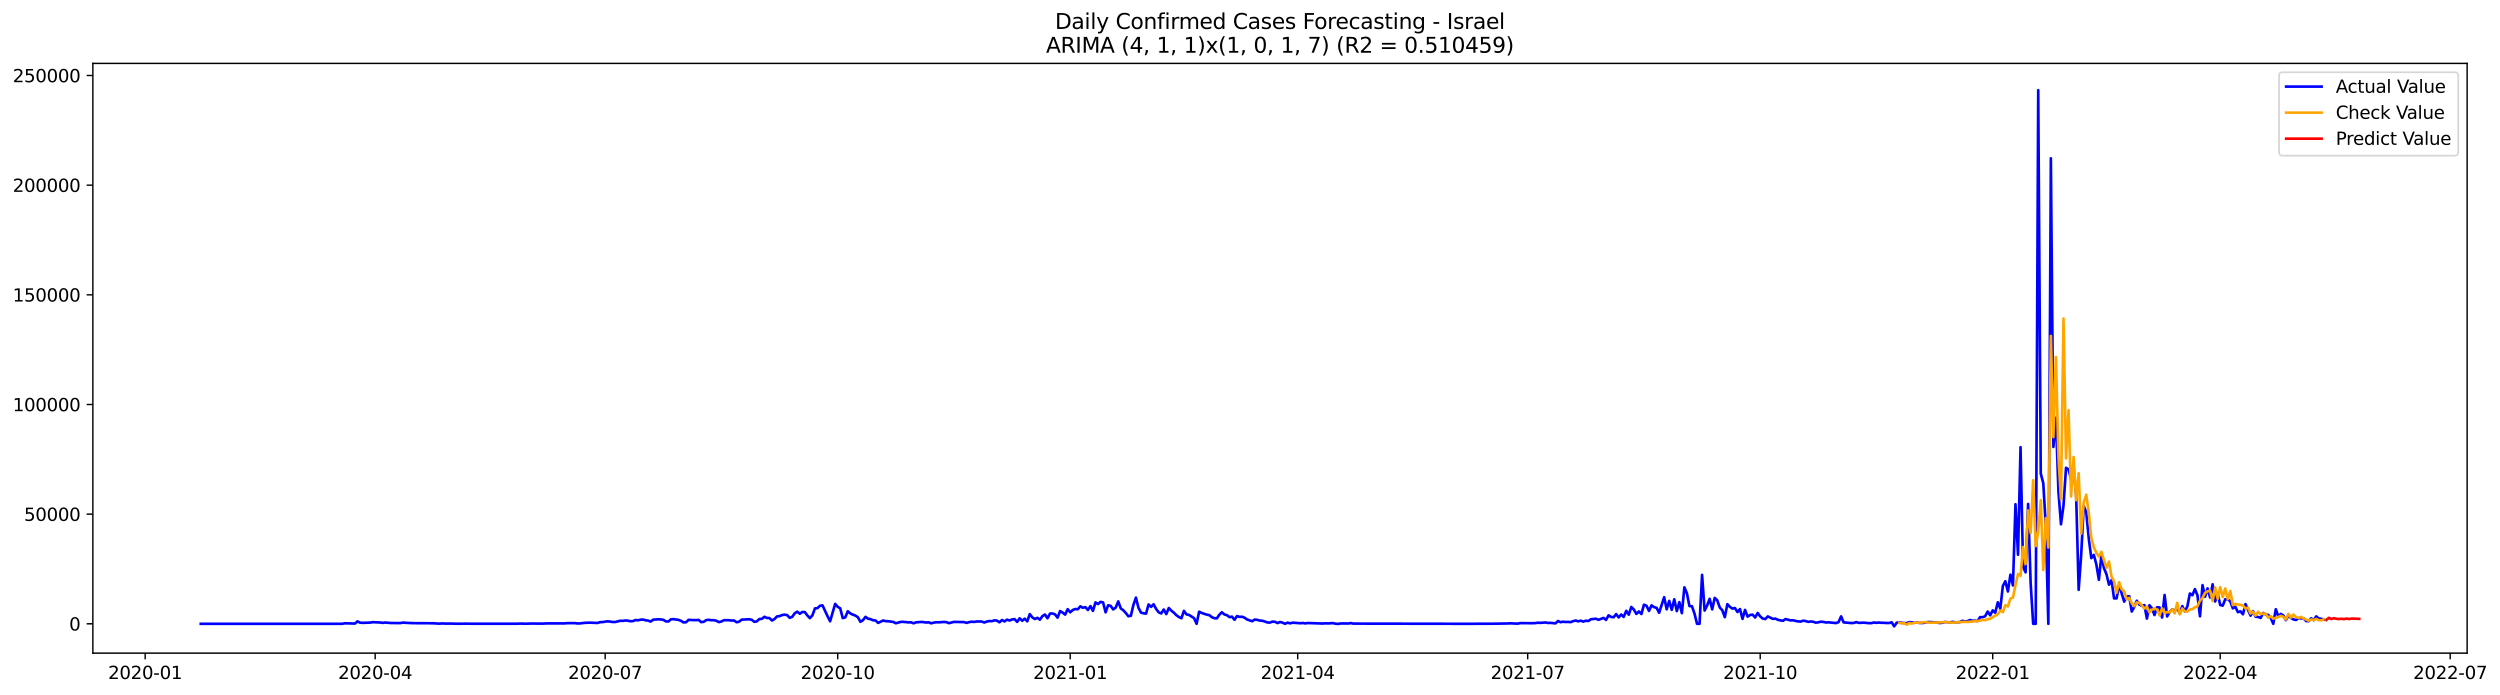 <?xml version="1.0" encoding="utf-8" standalone="no"?>
<!DOCTYPE svg PUBLIC "-//W3C//DTD SVG 1.1//EN"
  "http://www.w3.org/Graphics/SVG/1.1/DTD/svg11.dtd">
<svg xmlns:xlink="http://www.w3.org/1999/xlink" width="1410.115pt" height="392.274pt" viewBox="0 0 1410.115 392.274" xmlns="http://www.w3.org/2000/svg" version="1.1">
 <defs>
  <style type="text/css">*{stroke-linejoin: round; stroke-linecap: butt}</style>
 </defs>
 <g id="figure_1">
  <g id="patch_1">
   <path d="M 0 392.274 
L 1410.115 392.274 
L 1410.115 0 
L 0 0 
z
" style="fill: #ffffff"/>
  </g>
  <g id="axes_1">
   <g id="patch_2">
    <path d="M 52.375 368.396 
L 1391.575 368.396 
L 1391.575 35.755 
L 52.375 35.755 
z
" style="fill: #ffffff"/>
   </g>
   <g id="matplotlib.axis_1">
    <g id="xtick_1">
     <g id="line2d_1">
      <defs>
       <path id="m8629af8b64" d="M 0 0 
L 0 3.5 
" style="stroke: #000000; stroke-width: 0.8"/>
      </defs>
      <g>
       <use xlink:href="#m8629af8b64" x="81.885" y="368.396" style="stroke: #000000; stroke-width: 0.8"/>
      </g>
     </g>
     <g id="text_1">
      <!-- 2020-01 -->
      <g transform="translate(60.993 382.994)scale(0.1 -0.1)">
       <defs>
        <path id="DejaVuSans-32" d="M 1228 531 
L 3431 531 
L 3431 0 
L 469 0 
L 469 531 
Q 828 903 1448 1529 
Q 2069 2156 2228 2338 
Q 2531 2678 2651 2914 
Q 2772 3150 2772 3378 
Q 2772 3750 2511 3984 
Q 2250 4219 1831 4219 
Q 1534 4219 1204 4116 
Q 875 4013 500 3803 
L 500 4441 
Q 881 4594 1212 4672 
Q 1544 4750 1819 4750 
Q 2544 4750 2975 4387 
Q 3406 4025 3406 3419 
Q 3406 3131 3298 2873 
Q 3191 2616 2906 2266 
Q 2828 2175 2409 1742 
Q 1991 1309 1228 531 
z
" transform="scale(0.016)"/>
        <path id="DejaVuSans-30" d="M 2034 4250 
Q 1547 4250 1301 3770 
Q 1056 3291 1056 2328 
Q 1056 1369 1301 889 
Q 1547 409 2034 409 
Q 2525 409 2770 889 
Q 3016 1369 3016 2328 
Q 3016 3291 2770 3770 
Q 2525 4250 2034 4250 
z
M 2034 4750 
Q 2819 4750 3233 4129 
Q 3647 3509 3647 2328 
Q 3647 1150 3233 529 
Q 2819 -91 2034 -91 
Q 1250 -91 836 529 
Q 422 1150 422 2328 
Q 422 3509 836 4129 
Q 1250 4750 2034 4750 
z
" transform="scale(0.016)"/>
        <path id="DejaVuSans-2d" d="M 313 2009 
L 1997 2009 
L 1997 1497 
L 313 1497 
L 313 2009 
z
" transform="scale(0.016)"/>
        <path id="DejaVuSans-31" d="M 794 531 
L 1825 531 
L 1825 4091 
L 703 3866 
L 703 4441 
L 1819 4666 
L 2450 4666 
L 2450 531 
L 3481 531 
L 3481 0 
L 794 0 
L 794 531 
z
" transform="scale(0.016)"/>
       </defs>
       <use xlink:href="#DejaVuSans-32"/>
       <use xlink:href="#DejaVuSans-30" x="63.623"/>
       <use xlink:href="#DejaVuSans-32" x="127.246"/>
       <use xlink:href="#DejaVuSans-30" x="190.869"/>
       <use xlink:href="#DejaVuSans-2d" x="254.492"/>
       <use xlink:href="#DejaVuSans-30" x="290.576"/>
       <use xlink:href="#DejaVuSans-31" x="354.199"/>
      </g>
     </g>
    </g>
    <g id="xtick_2">
     <g id="line2d_2">
      <g>
       <use xlink:href="#m8629af8b64" x="211.613" y="368.396" style="stroke: #000000; stroke-width: 0.8"/>
      </g>
     </g>
     <g id="text_2">
      <!-- 2020-04 -->
      <g transform="translate(190.722 382.994)scale(0.1 -0.1)">
       <defs>
        <path id="DejaVuSans-34" d="M 2419 4116 
L 825 1625 
L 2419 1625 
L 2419 4116 
z
M 2253 4666 
L 3047 4666 
L 3047 1625 
L 3713 1625 
L 3713 1100 
L 3047 1100 
L 3047 0 
L 2419 0 
L 2419 1100 
L 313 1100 
L 313 1709 
L 2253 4666 
z
" transform="scale(0.016)"/>
       </defs>
       <use xlink:href="#DejaVuSans-32"/>
       <use xlink:href="#DejaVuSans-30" x="63.623"/>
       <use xlink:href="#DejaVuSans-32" x="127.246"/>
       <use xlink:href="#DejaVuSans-30" x="190.869"/>
       <use xlink:href="#DejaVuSans-2d" x="254.492"/>
       <use xlink:href="#DejaVuSans-30" x="290.576"/>
       <use xlink:href="#DejaVuSans-34" x="354.199"/>
      </g>
     </g>
    </g>
    <g id="xtick_3">
     <g id="line2d_3">
      <g>
       <use xlink:href="#m8629af8b64" x="341.342" y="368.396" style="stroke: #000000; stroke-width: 0.8"/>
      </g>
     </g>
     <g id="text_3">
      <!-- 2020-07 -->
      <g transform="translate(320.451 382.994)scale(0.1 -0.1)">
       <defs>
        <path id="DejaVuSans-37" d="M 525 4666 
L 3525 4666 
L 3525 4397 
L 1831 0 
L 1172 0 
L 2766 4134 
L 525 4134 
L 525 4666 
z
" transform="scale(0.016)"/>
       </defs>
       <use xlink:href="#DejaVuSans-32"/>
       <use xlink:href="#DejaVuSans-30" x="63.623"/>
       <use xlink:href="#DejaVuSans-32" x="127.246"/>
       <use xlink:href="#DejaVuSans-30" x="190.869"/>
       <use xlink:href="#DejaVuSans-2d" x="254.492"/>
       <use xlink:href="#DejaVuSans-30" x="290.576"/>
       <use xlink:href="#DejaVuSans-37" x="354.199"/>
      </g>
     </g>
    </g>
    <g id="xtick_4">
     <g id="line2d_4">
      <g>
       <use xlink:href="#m8629af8b64" x="472.497" y="368.396" style="stroke: #000000; stroke-width: 0.8"/>
      </g>
     </g>
     <g id="text_4">
      <!-- 2020-10 -->
      <g transform="translate(451.605 382.994)scale(0.1 -0.1)">
       <use xlink:href="#DejaVuSans-32"/>
       <use xlink:href="#DejaVuSans-30" x="63.623"/>
       <use xlink:href="#DejaVuSans-32" x="127.246"/>
       <use xlink:href="#DejaVuSans-30" x="190.869"/>
       <use xlink:href="#DejaVuSans-2d" x="254.492"/>
       <use xlink:href="#DejaVuSans-31" x="290.576"/>
       <use xlink:href="#DejaVuSans-30" x="354.199"/>
      </g>
     </g>
    </g>
    <g id="xtick_5">
     <g id="line2d_5">
      <g>
       <use xlink:href="#m8629af8b64" x="603.651" y="368.396" style="stroke: #000000; stroke-width: 0.8"/>
      </g>
     </g>
     <g id="text_5">
      <!-- 2021-01 -->
      <g transform="translate(582.76 382.994)scale(0.1 -0.1)">
       <use xlink:href="#DejaVuSans-32"/>
       <use xlink:href="#DejaVuSans-30" x="63.623"/>
       <use xlink:href="#DejaVuSans-32" x="127.246"/>
       <use xlink:href="#DejaVuSans-31" x="190.869"/>
       <use xlink:href="#DejaVuSans-2d" x="254.492"/>
       <use xlink:href="#DejaVuSans-30" x="290.576"/>
       <use xlink:href="#DejaVuSans-31" x="354.199"/>
      </g>
     </g>
    </g>
    <g id="xtick_6">
     <g id="line2d_6">
      <g>
       <use xlink:href="#m8629af8b64" x="731.954" y="368.396" style="stroke: #000000; stroke-width: 0.8"/>
      </g>
     </g>
     <g id="text_6">
      <!-- 2021-04 -->
      <g transform="translate(711.063 382.994)scale(0.1 -0.1)">
       <use xlink:href="#DejaVuSans-32"/>
       <use xlink:href="#DejaVuSans-30" x="63.623"/>
       <use xlink:href="#DejaVuSans-32" x="127.246"/>
       <use xlink:href="#DejaVuSans-31" x="190.869"/>
       <use xlink:href="#DejaVuSans-2d" x="254.492"/>
       <use xlink:href="#DejaVuSans-30" x="290.576"/>
       <use xlink:href="#DejaVuSans-34" x="354.199"/>
      </g>
     </g>
    </g>
    <g id="xtick_7">
     <g id="line2d_7">
      <g>
       <use xlink:href="#m8629af8b64" x="861.683" y="368.396" style="stroke: #000000; stroke-width: 0.8"/>
      </g>
     </g>
     <g id="text_7">
      <!-- 2021-07 -->
      <g transform="translate(840.791 382.994)scale(0.1 -0.1)">
       <use xlink:href="#DejaVuSans-32"/>
       <use xlink:href="#DejaVuSans-30" x="63.623"/>
       <use xlink:href="#DejaVuSans-32" x="127.246"/>
       <use xlink:href="#DejaVuSans-31" x="190.869"/>
       <use xlink:href="#DejaVuSans-2d" x="254.492"/>
       <use xlink:href="#DejaVuSans-30" x="290.576"/>
       <use xlink:href="#DejaVuSans-37" x="354.199"/>
      </g>
     </g>
    </g>
    <g id="xtick_8">
     <g id="line2d_8">
      <g>
       <use xlink:href="#m8629af8b64" x="992.837" y="368.396" style="stroke: #000000; stroke-width: 0.8"/>
      </g>
     </g>
     <g id="text_8">
      <!-- 2021-10 -->
      <g transform="translate(971.946 382.994)scale(0.1 -0.1)">
       <use xlink:href="#DejaVuSans-32"/>
       <use xlink:href="#DejaVuSans-30" x="63.623"/>
       <use xlink:href="#DejaVuSans-32" x="127.246"/>
       <use xlink:href="#DejaVuSans-31" x="190.869"/>
       <use xlink:href="#DejaVuSans-2d" x="254.492"/>
       <use xlink:href="#DejaVuSans-31" x="290.576"/>
       <use xlink:href="#DejaVuSans-30" x="354.199"/>
      </g>
     </g>
    </g>
    <g id="xtick_9">
     <g id="line2d_9">
      <g>
       <use xlink:href="#m8629af8b64" x="1123.992" y="368.396" style="stroke: #000000; stroke-width: 0.8"/>
      </g>
     </g>
     <g id="text_9">
      <!-- 2022-01 -->
      <g transform="translate(1103.1 382.994)scale(0.1 -0.1)">
       <use xlink:href="#DejaVuSans-32"/>
       <use xlink:href="#DejaVuSans-30" x="63.623"/>
       <use xlink:href="#DejaVuSans-32" x="127.246"/>
       <use xlink:href="#DejaVuSans-32" x="190.869"/>
       <use xlink:href="#DejaVuSans-2d" x="254.492"/>
       <use xlink:href="#DejaVuSans-30" x="290.576"/>
       <use xlink:href="#DejaVuSans-31" x="354.199"/>
      </g>
     </g>
    </g>
    <g id="xtick_10">
     <g id="line2d_10">
      <g>
       <use xlink:href="#m8629af8b64" x="1252.295" y="368.396" style="stroke: #000000; stroke-width: 0.8"/>
      </g>
     </g>
     <g id="text_10">
      <!-- 2022-04 -->
      <g transform="translate(1231.403 382.994)scale(0.1 -0.1)">
       <use xlink:href="#DejaVuSans-32"/>
       <use xlink:href="#DejaVuSans-30" x="63.623"/>
       <use xlink:href="#DejaVuSans-32" x="127.246"/>
       <use xlink:href="#DejaVuSans-32" x="190.869"/>
       <use xlink:href="#DejaVuSans-2d" x="254.492"/>
       <use xlink:href="#DejaVuSans-30" x="290.576"/>
       <use xlink:href="#DejaVuSans-34" x="354.199"/>
      </g>
     </g>
    </g>
    <g id="xtick_11">
     <g id="line2d_11">
      <g>
       <use xlink:href="#m8629af8b64" x="1382.024" y="368.396" style="stroke: #000000; stroke-width: 0.8"/>
      </g>
     </g>
     <g id="text_11">
      <!-- 2022-07 -->
      <g transform="translate(1361.132 382.994)scale(0.1 -0.1)">
       <use xlink:href="#DejaVuSans-32"/>
       <use xlink:href="#DejaVuSans-30" x="63.623"/>
       <use xlink:href="#DejaVuSans-32" x="127.246"/>
       <use xlink:href="#DejaVuSans-32" x="190.869"/>
       <use xlink:href="#DejaVuSans-2d" x="254.492"/>
       <use xlink:href="#DejaVuSans-30" x="290.576"/>
       <use xlink:href="#DejaVuSans-37" x="354.199"/>
      </g>
     </g>
    </g>
   </g>
   <g id="matplotlib.axis_2">
    <g id="ytick_1">
     <g id="line2d_12">
      <defs>
       <path id="m413443fde4" d="M 0 0 
L -3.5 0 
" style="stroke: #000000; stroke-width: 0.8"/>
      </defs>
      <g>
       <use xlink:href="#m413443fde4" x="52.375" y="351.854" style="stroke: #000000; stroke-width: 0.8"/>
      </g>
     </g>
     <g id="text_12">
      <!-- 0 -->
      <g transform="translate(39.013 355.653)scale(0.1 -0.1)">
       <use xlink:href="#DejaVuSans-30"/>
      </g>
     </g>
    </g>
    <g id="ytick_2">
     <g id="line2d_13">
      <g>
       <use xlink:href="#m413443fde4" x="52.375" y="289.999" style="stroke: #000000; stroke-width: 0.8"/>
      </g>
     </g>
     <g id="text_13">
      <!-- 50000 -->
      <g transform="translate(13.562 293.799)scale(0.1 -0.1)">
       <defs>
        <path id="DejaVuSans-35" d="M 691 4666 
L 3169 4666 
L 3169 4134 
L 1269 4134 
L 1269 2991 
Q 1406 3038 1543 3061 
Q 1681 3084 1819 3084 
Q 2600 3084 3056 2656 
Q 3513 2228 3513 1497 
Q 3513 744 3044 326 
Q 2575 -91 1722 -91 
Q 1428 -91 1123 -41 
Q 819 9 494 109 
L 494 744 
Q 775 591 1075 516 
Q 1375 441 1709 441 
Q 2250 441 2565 725 
Q 2881 1009 2881 1497 
Q 2881 1984 2565 2268 
Q 2250 2553 1709 2553 
Q 1456 2553 1204 2497 
Q 953 2441 691 2322 
L 691 4666 
z
" transform="scale(0.016)"/>
       </defs>
       <use xlink:href="#DejaVuSans-35"/>
       <use xlink:href="#DejaVuSans-30" x="63.623"/>
       <use xlink:href="#DejaVuSans-30" x="127.246"/>
       <use xlink:href="#DejaVuSans-30" x="190.869"/>
       <use xlink:href="#DejaVuSans-30" x="254.492"/>
      </g>
     </g>
    </g>
    <g id="ytick_3">
     <g id="line2d_14">
      <g>
       <use xlink:href="#m413443fde4" x="52.375" y="228.145" style="stroke: #000000; stroke-width: 0.8"/>
      </g>
     </g>
     <g id="text_14">
      <!-- 100000 -->
      <g transform="translate(7.2 231.944)scale(0.1 -0.1)">
       <use xlink:href="#DejaVuSans-31"/>
       <use xlink:href="#DejaVuSans-30" x="63.623"/>
       <use xlink:href="#DejaVuSans-30" x="127.246"/>
       <use xlink:href="#DejaVuSans-30" x="190.869"/>
       <use xlink:href="#DejaVuSans-30" x="254.492"/>
       <use xlink:href="#DejaVuSans-30" x="318.115"/>
      </g>
     </g>
    </g>
    <g id="ytick_4">
     <g id="line2d_15">
      <g>
       <use xlink:href="#m413443fde4" x="52.375" y="166.29" style="stroke: #000000; stroke-width: 0.8"/>
      </g>
     </g>
     <g id="text_15">
      <!-- 150000 -->
      <g transform="translate(7.2 170.089)scale(0.1 -0.1)">
       <use xlink:href="#DejaVuSans-31"/>
       <use xlink:href="#DejaVuSans-35" x="63.623"/>
       <use xlink:href="#DejaVuSans-30" x="127.246"/>
       <use xlink:href="#DejaVuSans-30" x="190.869"/>
       <use xlink:href="#DejaVuSans-30" x="254.492"/>
       <use xlink:href="#DejaVuSans-30" x="318.115"/>
      </g>
     </g>
    </g>
    <g id="ytick_5">
     <g id="line2d_16">
      <g>
       <use xlink:href="#m413443fde4" x="52.375" y="104.435" style="stroke: #000000; stroke-width: 0.8"/>
      </g>
     </g>
     <g id="text_16">
      <!-- 200000 -->
      <g transform="translate(7.2 108.235)scale(0.1 -0.1)">
       <use xlink:href="#DejaVuSans-32"/>
       <use xlink:href="#DejaVuSans-30" x="63.623"/>
       <use xlink:href="#DejaVuSans-30" x="127.246"/>
       <use xlink:href="#DejaVuSans-30" x="190.869"/>
       <use xlink:href="#DejaVuSans-30" x="254.492"/>
       <use xlink:href="#DejaVuSans-30" x="318.115"/>
      </g>
     </g>
    </g>
    <g id="ytick_6">
     <g id="line2d_17">
      <g>
       <use xlink:href="#m413443fde4" x="52.375" y="42.581" style="stroke: #000000; stroke-width: 0.8"/>
      </g>
     </g>
     <g id="text_17">
      <!-- 250000 -->
      <g transform="translate(7.2 46.38)scale(0.1 -0.1)">
       <use xlink:href="#DejaVuSans-32"/>
       <use xlink:href="#DejaVuSans-35" x="63.623"/>
       <use xlink:href="#DejaVuSans-30" x="127.246"/>
       <use xlink:href="#DejaVuSans-30" x="190.869"/>
       <use xlink:href="#DejaVuSans-30" x="254.492"/>
       <use xlink:href="#DejaVuSans-30" x="318.115"/>
      </g>
     </g>
    </g>
   </g>
   <g id="line2d_18">
    <path d="M 113.248 351.854 
L 193.081 351.836 
L 194.506 351.555 
L 200.209 351.728 
L 201.634 350.472 
L 203.06 351.211 
L 204.486 351.318 
L 208.762 351.179 
L 210.188 350.941 
L 214.465 351.116 
L 215.89 351.325 
L 217.316 351.133 
L 220.167 351.388 
L 223.018 351.43 
L 225.869 351.427 
L 227.295 351.171 
L 230.146 351.36 
L 232.997 351.488 
L 244.402 351.547 
L 247.253 351.751 
L 250.104 351.657 
L 251.53 351.753 
L 254.381 351.711 
L 257.232 351.821 
L 262.935 351.779 
L 267.212 351.818 
L 278.616 351.821 
L 291.447 351.805 
L 294.298 351.714 
L 295.723 351.818 
L 300 351.704 
L 305.702 351.758 
L 308.554 351.633 
L 318.533 351.609 
L 319.958 351.483 
L 322.81 351.48 
L 324.235 351.471 
L 325.661 351.657 
L 327.086 351.64 
L 329.938 351.296 
L 332.789 351.216 
L 337.065 351.378 
L 338.491 350.918 
L 339.917 350.882 
L 342.768 350.436 
L 345.619 350.838 
L 347.045 350.826 
L 349.896 350.135 
L 351.321 350.212 
L 352.747 349.968 
L 354.173 350.111 
L 355.598 350.409 
L 357.024 350.323 
L 358.449 349.726 
L 359.875 349.87 
L 361.301 349.532 
L 362.726 349.455 
L 364.152 349.869 
L 365.577 350.063 
L 367.003 350.597 
L 368.428 349.52 
L 371.28 349.325 
L 372.705 349.392 
L 374.131 349.59 
L 375.556 350.478 
L 376.982 350.565 
L 378.408 349.321 
L 379.833 349.225 
L 382.684 349.643 
L 384.11 350.169 
L 385.536 351.081 
L 386.961 350.978 
L 388.387 349.627 
L 391.238 349.763 
L 392.664 349.779 
L 394.089 349.672 
L 395.515 350.921 
L 396.94 350.711 
L 398.366 349.746 
L 399.791 349.599 
L 401.217 349.848 
L 402.643 349.822 
L 404.068 350.137 
L 405.494 350.918 
L 406.919 350.533 
L 408.345 349.813 
L 411.196 349.825 
L 412.622 350.015 
L 414.047 350.007 
L 415.473 350.975 
L 416.899 350.66 
L 418.324 349.504 
L 422.601 349.292 
L 424.027 349.588 
L 425.452 350.728 
L 426.878 350.492 
L 428.303 349.16 
L 429.729 349.068 
L 431.154 347.904 
L 432.58 348.562 
L 434.006 348.609 
L 435.431 349.992 
L 436.857 349.161 
L 438.282 347.663 
L 439.708 347.538 
L 441.134 346.911 
L 442.559 346.707 
L 443.985 346.937 
L 445.41 348.49 
L 446.836 347.926 
L 448.262 345.91 
L 449.687 345.002 
L 451.113 346.196 
L 452.538 345.192 
L 453.964 345.248 
L 455.39 347.142 
L 456.815 348.664 
L 458.241 347.071 
L 459.666 343.168 
L 461.092 343.04 
L 462.517 341.668 
L 463.943 341.475 
L 466.794 347.631 
L 468.22 350.42 
L 471.071 340.624 
L 472.497 342.29 
L 473.922 343.123 
L 475.348 348.646 
L 476.773 348.221 
L 478.199 344.777 
L 479.625 346.01 
L 481.05 346.702 
L 482.476 347.209 
L 483.901 348.189 
L 485.327 350.721 
L 486.753 349.818 
L 488.178 347.934 
L 489.604 348.964 
L 491.029 349.235 
L 492.455 349.86 
L 493.88 349.998 
L 495.306 351.346 
L 498.157 349.977 
L 499.583 350.378 
L 501.008 350.404 
L 503.86 350.804 
L 505.285 351.55 
L 508.136 350.76 
L 509.562 350.757 
L 512.413 351.057 
L 513.839 351.013 
L 515.264 351.572 
L 516.69 351.04 
L 519.541 350.807 
L 520.967 350.903 
L 522.392 351.149 
L 523.818 350.999 
L 525.243 351.592 
L 526.669 351.193 
L 528.095 350.965 
L 529.52 351.019 
L 532.371 350.82 
L 533.797 350.913 
L 535.223 351.493 
L 538.074 350.774 
L 543.776 350.897 
L 545.202 351.332 
L 546.627 350.908 
L 548.053 350.668 
L 549.479 350.794 
L 550.904 350.519 
L 553.755 350.577 
L 555.181 351.137 
L 556.606 350.586 
L 558.032 350.298 
L 559.458 350.372 
L 560.883 349.901 
L 562.309 350.075 
L 563.734 350.994 
L 565.16 349.72 
L 566.586 350.518 
L 568.011 349.515 
L 569.437 350.013 
L 570.862 349.397 
L 572.288 349.224 
L 573.714 350.775 
L 575.139 348.74 
L 576.565 350.135 
L 577.99 348.972 
L 579.416 350.464 
L 580.842 346.396 
L 582.267 348.226 
L 583.693 349.161 
L 585.118 348.472 
L 586.544 349.536 
L 587.969 347.525 
L 589.395 346.624 
L 590.821 348.718 
L 592.246 346.094 
L 593.672 346.024 
L 595.097 346.568 
L 596.523 348.383 
L 597.949 344.66 
L 599.374 345.529 
L 600.8 346.676 
L 602.225 343.593 
L 603.651 345.362 
L 605.077 344.074 
L 606.502 343.512 
L 607.928 343.651 
L 609.353 341.999 
L 610.779 342.812 
L 612.205 342.452 
L 613.63 344.049 
L 615.056 341.862 
L 616.481 344.574 
L 617.907 339.787 
L 619.332 340.733 
L 620.758 339.487 
L 622.184 339.787 
L 623.609 345.378 
L 625.035 341.401 
L 626.46 341.722 
L 627.886 343.739 
L 629.312 342.724 
L 630.737 339.22 
L 632.163 343.161 
L 633.588 344.235 
L 635.014 345.751 
L 636.44 347.596 
L 637.865 347.319 
L 639.291 341.231 
L 640.716 337.091 
L 642.142 342.817 
L 643.568 345.55 
L 644.993 345.919 
L 646.419 346.107 
L 647.844 340.954 
L 649.27 342.289 
L 650.695 340.849 
L 652.121 343.511 
L 653.547 345.374 
L 654.972 346.006 
L 656.398 343.791 
L 657.823 346.377 
L 659.249 342.958 
L 660.675 344.419 
L 662.1 345.566 
L 663.526 346.987 
L 664.951 348.019 
L 666.377 348.719 
L 667.803 344.539 
L 669.228 346.557 
L 670.654 346.839 
L 673.505 348.664 
L 674.931 351.854 
L 676.356 345.013 
L 677.782 345.724 
L 680.633 346.678 
L 682.058 346.943 
L 683.484 348.076 
L 684.91 348.693 
L 686.335 348.796 
L 687.761 346.719 
L 689.186 345.347 
L 690.612 346.575 
L 692.038 347.002 
L 693.463 348.071 
L 694.889 347.819 
L 696.314 349.568 
L 697.74 347.474 
L 699.166 347.962 
L 700.591 347.858 
L 702.017 348.442 
L 703.442 349.444 
L 706.294 350.397 
L 707.719 349.459 
L 709.145 349.64 
L 710.57 350.029 
L 711.996 350.142 
L 713.421 350.559 
L 714.847 351.098 
L 716.273 351.171 
L 717.698 350.627 
L 719.124 350.71 
L 720.549 351.435 
L 721.975 350.843 
L 723.401 351.189 
L 724.826 351.854 
L 726.252 351.185 
L 727.677 351.605 
L 729.103 351.218 
L 731.954 351.42 
L 733.38 351.544 
L 734.805 351.405 
L 736.231 351.635 
L 737.656 351.414 
L 746.21 351.706 
L 747.636 351.576 
L 749.061 351.636 
L 751.912 351.468 
L 753.338 351.812 
L 754.764 351.92 
L 756.189 351.651 
L 760.466 351.687 
L 761.892 351.464 
L 763.317 351.749 
L 830.32 351.854 
L 833.171 351.826 
L 840.299 351.831 
L 850.278 351.673 
L 851.704 351.583 
L 855.981 351.774 
L 857.406 351.473 
L 864.534 351.511 
L 865.96 351.457 
L 867.385 351.24 
L 868.811 351.326 
L 871.662 351.098 
L 873.088 351.372 
L 874.513 351.32 
L 877.364 351.615 
L 878.79 350.277 
L 880.216 350.963 
L 881.641 350.676 
L 883.067 350.827 
L 884.492 350.785 
L 885.918 350.92 
L 887.344 350.345 
L 888.769 350.01 
L 890.195 350.471 
L 891.62 350.08 
L 893.046 350.628 
L 894.471 350.096 
L 895.897 350.303 
L 897.323 349.299 
L 900.174 348.974 
L 901.599 349.599 
L 904.451 348.545 
L 905.876 349.648 
L 907.302 347.093 
L 908.727 347.96 
L 910.153 348.182 
L 911.579 346.368 
L 913.004 348.262 
L 914.43 346.632 
L 915.855 347.95 
L 917.281 344.527 
L 918.707 346.703 
L 920.132 342.368 
L 921.558 343.782 
L 922.983 346.272 
L 924.409 344.899 
L 925.834 346.332 
L 927.26 341.094 
L 928.686 341.646 
L 930.111 344.576 
L 931.537 341.446 
L 932.962 342.445 
L 934.388 342.852 
L 935.814 345.625 
L 938.665 336.869 
L 940.09 343.687 
L 941.516 338.931 
L 942.942 343.996 
L 944.367 338.027 
L 945.793 344.668 
L 947.218 339.633 
L 948.644 345.837 
L 950.07 331.282 
L 951.495 334.658 
L 952.921 341.846 
L 954.346 341.966 
L 955.772 346.124 
L 957.197 351.854 
L 958.623 351.854 
L 960.049 324.278 
L 961.474 344.376 
L 962.9 341.519 
L 964.325 337.756 
L 965.751 343.725 
L 967.177 337.256 
L 968.602 338.58 
L 970.028 342.664 
L 971.453 344.195 
L 972.879 348.093 
L 974.305 340.777 
L 975.73 342.289 
L 977.156 343.275 
L 978.581 342.949 
L 980.007 345.21 
L 981.433 343.543 
L 982.858 349.072 
L 984.284 344.005 
L 985.709 347.82 
L 987.135 346.876 
L 988.56 346.702 
L 989.986 348.297 
L 991.412 345.733 
L 992.837 347.707 
L 994.263 348.876 
L 995.688 349.192 
L 997.114 347.686 
L 999.965 349.076 
L 1001.391 348.911 
L 1002.816 349.616 
L 1005.668 350.178 
L 1007.093 349.183 
L 1009.944 349.928 
L 1011.37 349.859 
L 1012.796 350.24 
L 1014.221 350.488 
L 1015.647 350.617 
L 1017.072 350.071 
L 1018.498 350.316 
L 1019.923 350.739 
L 1021.349 350.543 
L 1022.775 350.701 
L 1024.2 351.234 
L 1025.626 351.008 
L 1027.051 350.665 
L 1028.477 350.794 
L 1029.903 351.113 
L 1031.328 351.019 
L 1035.605 351.443 
L 1037.031 350.914 
L 1038.456 347.674 
L 1039.882 351.05 
L 1044.159 351.431 
L 1045.584 351.379 
L 1047.01 350.893 
L 1048.435 351.337 
L 1051.286 351.211 
L 1054.138 351.489 
L 1055.563 351.473 
L 1056.989 351.123 
L 1058.414 351.295 
L 1059.84 351.137 
L 1061.266 351.304 
L 1062.691 351.279 
L 1064.117 351.407 
L 1065.542 351.42 
L 1066.968 350.987 
L 1068.394 353.276 
L 1069.819 351.243 
L 1071.245 351.103 
L 1074.096 351.433 
L 1075.522 351.447 
L 1076.947 350.906 
L 1078.373 351.008 
L 1079.798 351.306 
L 1081.224 351.155 
L 1082.649 351.341 
L 1084.075 351.41 
L 1085.501 351.269 
L 1086.926 350.92 
L 1088.352 350.859 
L 1089.777 350.92 
L 1091.203 351.148 
L 1092.629 351.13 
L 1094.054 351.414 
L 1095.48 351.268 
L 1096.905 350.864 
L 1098.331 350.913 
L 1099.757 351.078 
L 1101.182 350.768 
L 1102.608 350.963 
L 1104.033 350.993 
L 1105.459 350.872 
L 1106.885 350.177 
L 1108.31 350.469 
L 1109.736 350.37 
L 1111.161 349.695 
L 1112.587 350.183 
L 1114.012 350.054 
L 1115.438 350.319 
L 1116.864 348.086 
L 1118.289 348.149 
L 1119.715 347.591 
L 1121.14 344.926 
L 1122.566 347.047 
L 1123.992 344.282 
L 1125.417 345.594 
L 1126.843 339.727 
L 1128.268 343.34 
L 1129.694 330.536 
L 1131.12 327.832 
L 1132.545 333.613 
L 1133.971 324.146 
L 1135.396 330.216 
L 1136.822 284.414 
L 1138.248 312.883 
L 1139.673 252.24 
L 1141.099 319.834 
L 1142.524 322.811 
L 1143.95 284.251 
L 1145.375 328.967 
L 1146.801 351.854 
L 1148.227 351.854 
L 1149.652 50.876 
L 1151.078 267.097 
L 1152.503 272.592 
L 1153.929 296.704 
L 1155.355 351.854 
L 1156.78 89.301 
L 1158.206 252.091 
L 1159.631 235.588 
L 1161.057 277.293 
L 1162.483 295.72 
L 1163.908 285.14 
L 1165.334 263.86 
L 1166.759 264.744 
L 1168.185 270.361 
L 1169.611 264.403 
L 1171.036 279.265 
L 1172.462 332.694 
L 1173.887 312.872 
L 1175.313 285.385 
L 1176.738 288.913 
L 1178.164 303.788 
L 1179.59 314.797 
L 1181.015 312.982 
L 1182.441 318.394 
L 1183.866 327.037 
L 1185.292 313.086 
L 1186.718 320.395 
L 1188.143 323.903 
L 1189.569 329.787 
L 1190.994 327.224 
L 1192.42 337.517 
L 1193.846 337.506 
L 1195.271 329.83 
L 1198.122 339.351 
L 1199.548 336.502 
L 1200.974 336.303 
L 1202.399 344.918 
L 1203.825 342.304 
L 1205.25 338.847 
L 1206.676 341.011 
L 1208.101 341.72 
L 1209.527 341.303 
L 1210.953 348.914 
L 1212.378 341.385 
L 1213.804 343.135 
L 1215.229 346.917 
L 1216.655 342.54 
L 1218.081 342.62 
L 1219.506 348.294 
L 1220.932 335.605 
L 1222.357 347.696 
L 1223.783 345.161 
L 1225.209 343.742 
L 1226.634 344.469 
L 1228.06 342.982 
L 1229.485 345.958 
L 1230.911 341.888 
L 1232.337 344.876 
L 1233.762 342.074 
L 1235.188 334.778 
L 1236.613 335.704 
L 1238.039 332.282 
L 1239.464 335.771 
L 1240.89 347.611 
L 1242.316 330.038 
L 1243.741 336.612 
L 1245.167 331.895 
L 1246.592 337.05 
L 1248.018 329.563 
L 1249.444 339.28 
L 1250.869 334.625 
L 1252.295 341.231 
L 1253.72 341.608 
L 1255.146 338.006 
L 1256.572 337.994 
L 1257.997 339.185 
L 1259.423 343.144 
L 1260.848 342.267 
L 1262.274 345.294 
L 1263.7 344.817 
L 1265.125 346.484 
L 1266.551 340.731 
L 1269.402 347.253 
L 1270.827 344.712 
L 1272.253 347.824 
L 1273.679 347.991 
L 1275.104 348.529 
L 1276.53 345.764 
L 1277.955 346.584 
L 1279.381 346.844 
L 1280.807 348.515 
L 1282.232 351.854 
L 1283.658 343.629 
L 1285.083 347.611 
L 1286.509 346.28 
L 1287.935 347.224 
L 1289.36 349.793 
L 1290.786 347.148 
L 1292.211 348.603 
L 1293.637 349.39 
L 1295.063 349.687 
L 1296.488 348.608 
L 1297.914 348.794 
L 1299.339 348.815 
L 1300.765 350.31 
L 1302.19 350.346 
L 1303.616 348.768 
L 1305.042 349.783 
L 1306.467 347.675 
L 1307.893 348.87 
L 1309.318 349.064 
L 1310.744 349.464 
L 1310.744 349.464 
" clip-path="url(#p7533ad754a)" style="fill: none; stroke: #0000ff; stroke-width: 1.5; stroke-linecap: square"/>
   </g>
   <g id="line2d_19">
    <path d="M 1071.245 351.307 
L 1072.67 351.591 
L 1074.096 351.423 
L 1075.522 352.351 
L 1076.947 351.382 
L 1078.373 351.751 
L 1079.798 351.204 
L 1082.649 351.201 
L 1084.075 351.127 
L 1085.501 350.889 
L 1088.352 351.248 
L 1092.629 351.169 
L 1096.905 350.887 
L 1098.331 351.046 
L 1099.757 351.057 
L 1101.182 351.205 
L 1108.31 350.723 
L 1109.736 350.842 
L 1111.161 350.65 
L 1112.587 350.587 
L 1114.012 350.352 
L 1115.438 350.284 
L 1116.864 350.042 
L 1118.289 349.626 
L 1119.715 349.783 
L 1121.14 349.217 
L 1122.566 349.057 
L 1123.992 348.087 
L 1126.843 346.454 
L 1128.268 344.433 
L 1129.694 345.266 
L 1131.12 341.377 
L 1132.545 342.082 
L 1133.971 337.652 
L 1135.396 337.024 
L 1136.822 330.005 
L 1138.248 323.761 
L 1139.673 324.779 
L 1141.099 308.514 
L 1142.524 318.152 
L 1143.95 287.918 
L 1145.375 300.601 
L 1146.801 270.883 
L 1148.227 308.006 
L 1149.652 299.64 
L 1151.078 282.104 
L 1152.503 321.471 
L 1153.929 292.219 
L 1155.355 308.802 
L 1156.78 189.484 
L 1158.206 246.541 
L 1159.631 201.347 
L 1161.057 257.892 
L 1162.483 281.553 
L 1163.908 179.685 
L 1165.334 258.556 
L 1166.759 231.402 
L 1168.185 280.075 
L 1169.611 257.771 
L 1171.036 282.11 
L 1172.462 266.912 
L 1173.887 300.976 
L 1175.313 283.421 
L 1176.738 279.048 
L 1178.164 289.203 
L 1179.59 303.447 
L 1181.015 308.663 
L 1182.441 311.802 
L 1183.866 313.904 
L 1185.292 311.208 
L 1186.718 316.065 
L 1188.143 320.309 
L 1189.569 316.763 
L 1190.994 325.287 
L 1192.42 327.933 
L 1193.846 334.305 
L 1195.271 328.385 
L 1196.697 332.317 
L 1198.122 333.528 
L 1199.548 338.107 
L 1200.974 337.24 
L 1202.399 340.257 
L 1203.825 341.9 
L 1205.25 339.827 
L 1206.676 339.944 
L 1208.101 341.492 
L 1209.527 343.22 
L 1210.953 342.101 
L 1212.378 345.391 
L 1213.804 343.885 
L 1215.229 343.193 
L 1216.655 343.751 
L 1218.081 347.12 
L 1219.506 343.121 
L 1220.932 345.848 
L 1222.357 345.229 
L 1223.783 345.372 
L 1225.209 343.734 
L 1226.634 345.938 
L 1228.06 340.01 
L 1229.485 346.506 
L 1230.911 343.19 
L 1232.337 344.837 
L 1233.762 344.945 
L 1235.188 343.777 
L 1236.613 343.606 
L 1238.039 342.515 
L 1239.464 341.967 
L 1240.89 338.764 
L 1242.316 337.221 
L 1243.741 334.417 
L 1245.167 333.548 
L 1246.592 333.116 
L 1248.018 338.997 
L 1249.444 331.38 
L 1250.869 337.789 
L 1252.295 331.185 
L 1253.72 336.806 
L 1255.146 331.939 
L 1256.572 337.986 
L 1257.997 333.342 
L 1259.423 341.3 
L 1260.848 340.641 
L 1262.274 340.986 
L 1263.7 341.161 
L 1265.125 341.5 
L 1266.551 343.22 
L 1267.976 342.732 
L 1269.402 346.061 
L 1270.827 345.036 
L 1272.253 347.222 
L 1273.679 345.075 
L 1275.104 346.391 
L 1276.53 346.097 
L 1277.955 346.165 
L 1279.381 348.331 
L 1280.807 347.619 
L 1282.232 348.969 
L 1285.083 348.024 
L 1286.509 347.362 
L 1287.935 347.939 
L 1289.36 349.437 
L 1290.786 346.268 
L 1292.211 348.373 
L 1293.637 346.624 
L 1295.063 348.134 
L 1296.488 348.53 
L 1297.914 347.971 
L 1299.339 348.827 
L 1302.19 350.093 
L 1303.616 349.433 
L 1305.042 349.697 
L 1306.467 349.087 
L 1307.893 349.827 
L 1309.318 349.934 
L 1310.744 349.315 
L 1310.744 349.315 
" clip-path="url(#p7533ad754a)" style="fill: none; stroke: #ffa500; stroke-width: 1.5; stroke-linecap: square"/>
   </g>
   <g id="line2d_20">
    <path d="M 1312.17 349.677 
L 1313.595 348.488 
L 1315.021 349.176 
L 1316.446 348.685 
L 1317.872 349.032 
L 1319.298 349.156 
L 1320.723 349.015 
L 1322.149 349.201 
L 1323.574 348.908 
L 1325 349.149 
L 1326.426 348.907 
L 1327.851 348.942 
L 1329.277 349.015 
L 1330.702 349.076 
" clip-path="url(#p7533ad754a)" style="fill: none; stroke: #ff0000; stroke-width: 1.5; stroke-linecap: square"/>
   </g>
   <g id="patch_3">
    <path d="M 52.375 368.396 
L 52.375 35.755 
" style="fill: none; stroke: #000000; stroke-width: 0.8; stroke-linejoin: miter; stroke-linecap: square"/>
   </g>
   <g id="patch_4">
    <path d="M 1391.575 368.396 
L 1391.575 35.755 
" style="fill: none; stroke: #000000; stroke-width: 0.8; stroke-linejoin: miter; stroke-linecap: square"/>
   </g>
   <g id="patch_5">
    <path d="M 52.375 368.396 
L 1391.575 368.396 
" style="fill: none; stroke: #000000; stroke-width: 0.8; stroke-linejoin: miter; stroke-linecap: square"/>
   </g>
   <g id="patch_6">
    <path d="M 52.375 35.755 
L 1391.575 35.755 
" style="fill: none; stroke: #000000; stroke-width: 0.8; stroke-linejoin: miter; stroke-linecap: square"/>
   </g>
   <g id="text_18">
    <!-- Daily Confirmed Cases Forecasting - Israel -->
    <g transform="translate(595.077 16.318)scale(0.12 -0.12)">
     <defs>
      <path id="DejaVuSans-44" d="M 1259 4147 
L 1259 519 
L 2022 519 
Q 2988 519 3436 956 
Q 3884 1394 3884 2338 
Q 3884 3275 3436 3711 
Q 2988 4147 2022 4147 
L 1259 4147 
z
M 628 4666 
L 1925 4666 
Q 3281 4666 3915 4102 
Q 4550 3538 4550 2338 
Q 4550 1131 3912 565 
Q 3275 0 1925 0 
L 628 0 
L 628 4666 
z
" transform="scale(0.016)"/>
      <path id="DejaVuSans-61" d="M 2194 1759 
Q 1497 1759 1228 1600 
Q 959 1441 959 1056 
Q 959 750 1161 570 
Q 1363 391 1709 391 
Q 2188 391 2477 730 
Q 2766 1069 2766 1631 
L 2766 1759 
L 2194 1759 
z
M 3341 1997 
L 3341 0 
L 2766 0 
L 2766 531 
Q 2569 213 2275 61 
Q 1981 -91 1556 -91 
Q 1019 -91 701 211 
Q 384 513 384 1019 
Q 384 1609 779 1909 
Q 1175 2209 1959 2209 
L 2766 2209 
L 2766 2266 
Q 2766 2663 2505 2880 
Q 2244 3097 1772 3097 
Q 1472 3097 1187 3025 
Q 903 2953 641 2809 
L 641 3341 
Q 956 3463 1253 3523 
Q 1550 3584 1831 3584 
Q 2591 3584 2966 3190 
Q 3341 2797 3341 1997 
z
" transform="scale(0.016)"/>
      <path id="DejaVuSans-69" d="M 603 3500 
L 1178 3500 
L 1178 0 
L 603 0 
L 603 3500 
z
M 603 4863 
L 1178 4863 
L 1178 4134 
L 603 4134 
L 603 4863 
z
" transform="scale(0.016)"/>
      <path id="DejaVuSans-6c" d="M 603 4863 
L 1178 4863 
L 1178 0 
L 603 0 
L 603 4863 
z
" transform="scale(0.016)"/>
      <path id="DejaVuSans-79" d="M 2059 -325 
Q 1816 -950 1584 -1140 
Q 1353 -1331 966 -1331 
L 506 -1331 
L 506 -850 
L 844 -850 
Q 1081 -850 1212 -737 
Q 1344 -625 1503 -206 
L 1606 56 
L 191 3500 
L 800 3500 
L 1894 763 
L 2988 3500 
L 3597 3500 
L 2059 -325 
z
" transform="scale(0.016)"/>
      <path id="DejaVuSans-20" transform="scale(0.016)"/>
      <path id="DejaVuSans-43" d="M 4122 4306 
L 4122 3641 
Q 3803 3938 3442 4084 
Q 3081 4231 2675 4231 
Q 1875 4231 1450 3742 
Q 1025 3253 1025 2328 
Q 1025 1406 1450 917 
Q 1875 428 2675 428 
Q 3081 428 3442 575 
Q 3803 722 4122 1019 
L 4122 359 
Q 3791 134 3420 21 
Q 3050 -91 2638 -91 
Q 1578 -91 968 557 
Q 359 1206 359 2328 
Q 359 3453 968 4101 
Q 1578 4750 2638 4750 
Q 3056 4750 3426 4639 
Q 3797 4528 4122 4306 
z
" transform="scale(0.016)"/>
      <path id="DejaVuSans-6f" d="M 1959 3097 
Q 1497 3097 1228 2736 
Q 959 2375 959 1747 
Q 959 1119 1226 758 
Q 1494 397 1959 397 
Q 2419 397 2687 759 
Q 2956 1122 2956 1747 
Q 2956 2369 2687 2733 
Q 2419 3097 1959 3097 
z
M 1959 3584 
Q 2709 3584 3137 3096 
Q 3566 2609 3566 1747 
Q 3566 888 3137 398 
Q 2709 -91 1959 -91 
Q 1206 -91 779 398 
Q 353 888 353 1747 
Q 353 2609 779 3096 
Q 1206 3584 1959 3584 
z
" transform="scale(0.016)"/>
      <path id="DejaVuSans-6e" d="M 3513 2113 
L 3513 0 
L 2938 0 
L 2938 2094 
Q 2938 2591 2744 2837 
Q 2550 3084 2163 3084 
Q 1697 3084 1428 2787 
Q 1159 2491 1159 1978 
L 1159 0 
L 581 0 
L 581 3500 
L 1159 3500 
L 1159 2956 
Q 1366 3272 1645 3428 
Q 1925 3584 2291 3584 
Q 2894 3584 3203 3211 
Q 3513 2838 3513 2113 
z
" transform="scale(0.016)"/>
      <path id="DejaVuSans-66" d="M 2375 4863 
L 2375 4384 
L 1825 4384 
Q 1516 4384 1395 4259 
Q 1275 4134 1275 3809 
L 1275 3500 
L 2222 3500 
L 2222 3053 
L 1275 3053 
L 1275 0 
L 697 0 
L 697 3053 
L 147 3053 
L 147 3500 
L 697 3500 
L 697 3744 
Q 697 4328 969 4595 
Q 1241 4863 1831 4863 
L 2375 4863 
z
" transform="scale(0.016)"/>
      <path id="DejaVuSans-72" d="M 2631 2963 
Q 2534 3019 2420 3045 
Q 2306 3072 2169 3072 
Q 1681 3072 1420 2755 
Q 1159 2438 1159 1844 
L 1159 0 
L 581 0 
L 581 3500 
L 1159 3500 
L 1159 2956 
Q 1341 3275 1631 3429 
Q 1922 3584 2338 3584 
Q 2397 3584 2469 3576 
Q 2541 3569 2628 3553 
L 2631 2963 
z
" transform="scale(0.016)"/>
      <path id="DejaVuSans-6d" d="M 3328 2828 
Q 3544 3216 3844 3400 
Q 4144 3584 4550 3584 
Q 5097 3584 5394 3201 
Q 5691 2819 5691 2113 
L 5691 0 
L 5113 0 
L 5113 2094 
Q 5113 2597 4934 2840 
Q 4756 3084 4391 3084 
Q 3944 3084 3684 2787 
Q 3425 2491 3425 1978 
L 3425 0 
L 2847 0 
L 2847 2094 
Q 2847 2600 2669 2842 
Q 2491 3084 2119 3084 
Q 1678 3084 1418 2786 
Q 1159 2488 1159 1978 
L 1159 0 
L 581 0 
L 581 3500 
L 1159 3500 
L 1159 2956 
Q 1356 3278 1631 3431 
Q 1906 3584 2284 3584 
Q 2666 3584 2933 3390 
Q 3200 3197 3328 2828 
z
" transform="scale(0.016)"/>
      <path id="DejaVuSans-65" d="M 3597 1894 
L 3597 1613 
L 953 1613 
Q 991 1019 1311 708 
Q 1631 397 2203 397 
Q 2534 397 2845 478 
Q 3156 559 3463 722 
L 3463 178 
Q 3153 47 2828 -22 
Q 2503 -91 2169 -91 
Q 1331 -91 842 396 
Q 353 884 353 1716 
Q 353 2575 817 3079 
Q 1281 3584 2069 3584 
Q 2775 3584 3186 3129 
Q 3597 2675 3597 1894 
z
M 3022 2063 
Q 3016 2534 2758 2815 
Q 2500 3097 2075 3097 
Q 1594 3097 1305 2825 
Q 1016 2553 972 2059 
L 3022 2063 
z
" transform="scale(0.016)"/>
      <path id="DejaVuSans-64" d="M 2906 2969 
L 2906 4863 
L 3481 4863 
L 3481 0 
L 2906 0 
L 2906 525 
Q 2725 213 2448 61 
Q 2172 -91 1784 -91 
Q 1150 -91 751 415 
Q 353 922 353 1747 
Q 353 2572 751 3078 
Q 1150 3584 1784 3584 
Q 2172 3584 2448 3432 
Q 2725 3281 2906 2969 
z
M 947 1747 
Q 947 1113 1208 752 
Q 1469 391 1925 391 
Q 2381 391 2643 752 
Q 2906 1113 2906 1747 
Q 2906 2381 2643 2742 
Q 2381 3103 1925 3103 
Q 1469 3103 1208 2742 
Q 947 2381 947 1747 
z
" transform="scale(0.016)"/>
      <path id="DejaVuSans-73" d="M 2834 3397 
L 2834 2853 
Q 2591 2978 2328 3040 
Q 2066 3103 1784 3103 
Q 1356 3103 1142 2972 
Q 928 2841 928 2578 
Q 928 2378 1081 2264 
Q 1234 2150 1697 2047 
L 1894 2003 
Q 2506 1872 2764 1633 
Q 3022 1394 3022 966 
Q 3022 478 2636 193 
Q 2250 -91 1575 -91 
Q 1294 -91 989 -36 
Q 684 19 347 128 
L 347 722 
Q 666 556 975 473 
Q 1284 391 1588 391 
Q 1994 391 2212 530 
Q 2431 669 2431 922 
Q 2431 1156 2273 1281 
Q 2116 1406 1581 1522 
L 1381 1569 
Q 847 1681 609 1914 
Q 372 2147 372 2553 
Q 372 3047 722 3315 
Q 1072 3584 1716 3584 
Q 2034 3584 2315 3537 
Q 2597 3491 2834 3397 
z
" transform="scale(0.016)"/>
      <path id="DejaVuSans-46" d="M 628 4666 
L 3309 4666 
L 3309 4134 
L 1259 4134 
L 1259 2759 
L 3109 2759 
L 3109 2228 
L 1259 2228 
L 1259 0 
L 628 0 
L 628 4666 
z
" transform="scale(0.016)"/>
      <path id="DejaVuSans-63" d="M 3122 3366 
L 3122 2828 
Q 2878 2963 2633 3030 
Q 2388 3097 2138 3097 
Q 1578 3097 1268 2742 
Q 959 2388 959 1747 
Q 959 1106 1268 751 
Q 1578 397 2138 397 
Q 2388 397 2633 464 
Q 2878 531 3122 666 
L 3122 134 
Q 2881 22 2623 -34 
Q 2366 -91 2075 -91 
Q 1284 -91 818 406 
Q 353 903 353 1747 
Q 353 2603 823 3093 
Q 1294 3584 2113 3584 
Q 2378 3584 2631 3529 
Q 2884 3475 3122 3366 
z
" transform="scale(0.016)"/>
      <path id="DejaVuSans-74" d="M 1172 4494 
L 1172 3500 
L 2356 3500 
L 2356 3053 
L 1172 3053 
L 1172 1153 
Q 1172 725 1289 603 
Q 1406 481 1766 481 
L 2356 481 
L 2356 0 
L 1766 0 
Q 1100 0 847 248 
Q 594 497 594 1153 
L 594 3053 
L 172 3053 
L 172 3500 
L 594 3500 
L 594 4494 
L 1172 4494 
z
" transform="scale(0.016)"/>
      <path id="DejaVuSans-67" d="M 2906 1791 
Q 2906 2416 2648 2759 
Q 2391 3103 1925 3103 
Q 1463 3103 1205 2759 
Q 947 2416 947 1791 
Q 947 1169 1205 825 
Q 1463 481 1925 481 
Q 2391 481 2648 825 
Q 2906 1169 2906 1791 
z
M 3481 434 
Q 3481 -459 3084 -895 
Q 2688 -1331 1869 -1331 
Q 1566 -1331 1297 -1286 
Q 1028 -1241 775 -1147 
L 775 -588 
Q 1028 -725 1275 -790 
Q 1522 -856 1778 -856 
Q 2344 -856 2625 -561 
Q 2906 -266 2906 331 
L 2906 616 
Q 2728 306 2450 153 
Q 2172 0 1784 0 
Q 1141 0 747 490 
Q 353 981 353 1791 
Q 353 2603 747 3093 
Q 1141 3584 1784 3584 
Q 2172 3584 2450 3431 
Q 2728 3278 2906 2969 
L 2906 3500 
L 3481 3500 
L 3481 434 
z
" transform="scale(0.016)"/>
      <path id="DejaVuSans-49" d="M 628 4666 
L 1259 4666 
L 1259 0 
L 628 0 
L 628 4666 
z
" transform="scale(0.016)"/>
     </defs>
     <use xlink:href="#DejaVuSans-44"/>
     <use xlink:href="#DejaVuSans-61" x="77.002"/>
     <use xlink:href="#DejaVuSans-69" x="138.281"/>
     <use xlink:href="#DejaVuSans-6c" x="166.064"/>
     <use xlink:href="#DejaVuSans-79" x="193.848"/>
     <use xlink:href="#DejaVuSans-20" x="253.027"/>
     <use xlink:href="#DejaVuSans-43" x="284.814"/>
     <use xlink:href="#DejaVuSans-6f" x="354.639"/>
     <use xlink:href="#DejaVuSans-6e" x="415.82"/>
     <use xlink:href="#DejaVuSans-66" x="479.199"/>
     <use xlink:href="#DejaVuSans-69" x="514.404"/>
     <use xlink:href="#DejaVuSans-72" x="542.188"/>
     <use xlink:href="#DejaVuSans-6d" x="581.551"/>
     <use xlink:href="#DejaVuSans-65" x="678.963"/>
     <use xlink:href="#DejaVuSans-64" x="740.486"/>
     <use xlink:href="#DejaVuSans-20" x="803.963"/>
     <use xlink:href="#DejaVuSans-43" x="835.75"/>
     <use xlink:href="#DejaVuSans-61" x="905.574"/>
     <use xlink:href="#DejaVuSans-73" x="966.854"/>
     <use xlink:href="#DejaVuSans-65" x="1018.953"/>
     <use xlink:href="#DejaVuSans-73" x="1080.477"/>
     <use xlink:href="#DejaVuSans-20" x="1132.576"/>
     <use xlink:href="#DejaVuSans-46" x="1164.363"/>
     <use xlink:href="#DejaVuSans-6f" x="1218.258"/>
     <use xlink:href="#DejaVuSans-72" x="1279.439"/>
     <use xlink:href="#DejaVuSans-65" x="1318.303"/>
     <use xlink:href="#DejaVuSans-63" x="1379.826"/>
     <use xlink:href="#DejaVuSans-61" x="1434.807"/>
     <use xlink:href="#DejaVuSans-73" x="1496.086"/>
     <use xlink:href="#DejaVuSans-74" x="1548.186"/>
     <use xlink:href="#DejaVuSans-69" x="1587.395"/>
     <use xlink:href="#DejaVuSans-6e" x="1615.178"/>
     <use xlink:href="#DejaVuSans-67" x="1678.557"/>
     <use xlink:href="#DejaVuSans-20" x="1742.033"/>
     <use xlink:href="#DejaVuSans-2d" x="1773.82"/>
     <use xlink:href="#DejaVuSans-20" x="1809.904"/>
     <use xlink:href="#DejaVuSans-49" x="1841.691"/>
     <use xlink:href="#DejaVuSans-73" x="1871.184"/>
     <use xlink:href="#DejaVuSans-72" x="1923.283"/>
     <use xlink:href="#DejaVuSans-61" x="1964.396"/>
     <use xlink:href="#DejaVuSans-65" x="2025.676"/>
     <use xlink:href="#DejaVuSans-6c" x="2087.199"/>
    </g>
    <!-- ARIMA (4, 1, 1)x(1, 0, 1, 7) (R2 = 0.510459) -->
    <g transform="translate(589.991 29.756)scale(0.12 -0.12)">
     <defs>
      <path id="DejaVuSans-41" d="M 2188 4044 
L 1331 1722 
L 3047 1722 
L 2188 4044 
z
M 1831 4666 
L 2547 4666 
L 4325 0 
L 3669 0 
L 3244 1197 
L 1141 1197 
L 716 0 
L 50 0 
L 1831 4666 
z
" transform="scale(0.016)"/>
      <path id="DejaVuSans-52" d="M 2841 2188 
Q 3044 2119 3236 1894 
Q 3428 1669 3622 1275 
L 4263 0 
L 3584 0 
L 2988 1197 
Q 2756 1666 2539 1819 
Q 2322 1972 1947 1972 
L 1259 1972 
L 1259 0 
L 628 0 
L 628 4666 
L 2053 4666 
Q 2853 4666 3247 4331 
Q 3641 3997 3641 3322 
Q 3641 2881 3436 2590 
Q 3231 2300 2841 2188 
z
M 1259 4147 
L 1259 2491 
L 2053 2491 
Q 2509 2491 2742 2702 
Q 2975 2913 2975 3322 
Q 2975 3731 2742 3939 
Q 2509 4147 2053 4147 
L 1259 4147 
z
" transform="scale(0.016)"/>
      <path id="DejaVuSans-4d" d="M 628 4666 
L 1569 4666 
L 2759 1491 
L 3956 4666 
L 4897 4666 
L 4897 0 
L 4281 0 
L 4281 4097 
L 3078 897 
L 2444 897 
L 1241 4097 
L 1241 0 
L 628 0 
L 628 4666 
z
" transform="scale(0.016)"/>
      <path id="DejaVuSans-28" d="M 1984 4856 
Q 1566 4138 1362 3434 
Q 1159 2731 1159 2009 
Q 1159 1288 1364 580 
Q 1569 -128 1984 -844 
L 1484 -844 
Q 1016 -109 783 600 
Q 550 1309 550 2009 
Q 550 2706 781 3412 
Q 1013 4119 1484 4856 
L 1984 4856 
z
" transform="scale(0.016)"/>
      <path id="DejaVuSans-2c" d="M 750 794 
L 1409 794 
L 1409 256 
L 897 -744 
L 494 -744 
L 750 256 
L 750 794 
z
" transform="scale(0.016)"/>
      <path id="DejaVuSans-29" d="M 513 4856 
L 1013 4856 
Q 1481 4119 1714 3412 
Q 1947 2706 1947 2009 
Q 1947 1309 1714 600 
Q 1481 -109 1013 -844 
L 513 -844 
Q 928 -128 1133 580 
Q 1338 1288 1338 2009 
Q 1338 2731 1133 3434 
Q 928 4138 513 4856 
z
" transform="scale(0.016)"/>
      <path id="DejaVuSans-78" d="M 3513 3500 
L 2247 1797 
L 3578 0 
L 2900 0 
L 1881 1375 
L 863 0 
L 184 0 
L 1544 1831 
L 300 3500 
L 978 3500 
L 1906 2253 
L 2834 3500 
L 3513 3500 
z
" transform="scale(0.016)"/>
      <path id="DejaVuSans-3d" d="M 678 2906 
L 4684 2906 
L 4684 2381 
L 678 2381 
L 678 2906 
z
M 678 1631 
L 4684 1631 
L 4684 1100 
L 678 1100 
L 678 1631 
z
" transform="scale(0.016)"/>
      <path id="DejaVuSans-2e" d="M 684 794 
L 1344 794 
L 1344 0 
L 684 0 
L 684 794 
z
" transform="scale(0.016)"/>
      <path id="DejaVuSans-39" d="M 703 97 
L 703 672 
Q 941 559 1184 500 
Q 1428 441 1663 441 
Q 2288 441 2617 861 
Q 2947 1281 2994 2138 
Q 2813 1869 2534 1725 
Q 2256 1581 1919 1581 
Q 1219 1581 811 2004 
Q 403 2428 403 3163 
Q 403 3881 828 4315 
Q 1253 4750 1959 4750 
Q 2769 4750 3195 4129 
Q 3622 3509 3622 2328 
Q 3622 1225 3098 567 
Q 2575 -91 1691 -91 
Q 1453 -91 1209 -44 
Q 966 3 703 97 
z
M 1959 2075 
Q 2384 2075 2632 2365 
Q 2881 2656 2881 3163 
Q 2881 3666 2632 3958 
Q 2384 4250 1959 4250 
Q 1534 4250 1286 3958 
Q 1038 3666 1038 3163 
Q 1038 2656 1286 2365 
Q 1534 2075 1959 2075 
z
" transform="scale(0.016)"/>
     </defs>
     <use xlink:href="#DejaVuSans-41"/>
     <use xlink:href="#DejaVuSans-52" x="68.408"/>
     <use xlink:href="#DejaVuSans-49" x="137.891"/>
     <use xlink:href="#DejaVuSans-4d" x="167.383"/>
     <use xlink:href="#DejaVuSans-41" x="253.662"/>
     <use xlink:href="#DejaVuSans-20" x="322.07"/>
     <use xlink:href="#DejaVuSans-28" x="353.857"/>
     <use xlink:href="#DejaVuSans-34" x="392.871"/>
     <use xlink:href="#DejaVuSans-2c" x="456.494"/>
     <use xlink:href="#DejaVuSans-20" x="488.281"/>
     <use xlink:href="#DejaVuSans-31" x="520.068"/>
     <use xlink:href="#DejaVuSans-2c" x="583.691"/>
     <use xlink:href="#DejaVuSans-20" x="615.479"/>
     <use xlink:href="#DejaVuSans-31" x="647.266"/>
     <use xlink:href="#DejaVuSans-29" x="710.889"/>
     <use xlink:href="#DejaVuSans-78" x="749.902"/>
     <use xlink:href="#DejaVuSans-28" x="809.082"/>
     <use xlink:href="#DejaVuSans-31" x="848.096"/>
     <use xlink:href="#DejaVuSans-2c" x="911.719"/>
     <use xlink:href="#DejaVuSans-20" x="943.506"/>
     <use xlink:href="#DejaVuSans-30" x="975.293"/>
     <use xlink:href="#DejaVuSans-2c" x="1038.916"/>
     <use xlink:href="#DejaVuSans-20" x="1070.703"/>
     <use xlink:href="#DejaVuSans-31" x="1102.49"/>
     <use xlink:href="#DejaVuSans-2c" x="1166.113"/>
     <use xlink:href="#DejaVuSans-20" x="1197.9"/>
     <use xlink:href="#DejaVuSans-37" x="1229.688"/>
     <use xlink:href="#DejaVuSans-29" x="1293.311"/>
     <use xlink:href="#DejaVuSans-20" x="1332.324"/>
     <use xlink:href="#DejaVuSans-28" x="1364.111"/>
     <use xlink:href="#DejaVuSans-52" x="1403.125"/>
     <use xlink:href="#DejaVuSans-32" x="1472.607"/>
     <use xlink:href="#DejaVuSans-20" x="1536.23"/>
     <use xlink:href="#DejaVuSans-3d" x="1568.018"/>
     <use xlink:href="#DejaVuSans-20" x="1651.807"/>
     <use xlink:href="#DejaVuSans-30" x="1683.594"/>
     <use xlink:href="#DejaVuSans-2e" x="1747.217"/>
     <use xlink:href="#DejaVuSans-35" x="1779.004"/>
     <use xlink:href="#DejaVuSans-31" x="1842.627"/>
     <use xlink:href="#DejaVuSans-30" x="1906.25"/>
     <use xlink:href="#DejaVuSans-34" x="1969.873"/>
     <use xlink:href="#DejaVuSans-35" x="2033.496"/>
     <use xlink:href="#DejaVuSans-39" x="2097.119"/>
     <use xlink:href="#DejaVuSans-29" x="2160.742"/>
    </g>
   </g>
   <g id="legend_1">
    <g id="patch_7">
     <path d="M 1287.495 87.79 
L 1384.575 87.79 
Q 1386.575 87.79 1386.575 85.79 
L 1386.575 42.755 
Q 1386.575 40.755 1384.575 40.755 
L 1287.495 40.755 
Q 1285.495 40.755 1285.495 42.755 
L 1285.495 85.79 
Q 1285.495 87.79 1287.495 87.79 
z
" style="fill: #ffffff; opacity: 0.8; stroke: #cccccc; stroke-linejoin: miter"/>
    </g>
    <g id="line2d_21">
     <path d="M 1289.495 48.854 
L 1299.495 48.854 
L 1309.495 48.854 
" style="fill: none; stroke: #0000ff; stroke-width: 1.5; stroke-linecap: square"/>
    </g>
    <g id="text_19">
     <!-- Actual Value -->
     <g transform="translate(1317.495 52.354)scale(0.1 -0.1)">
      <defs>
       <path id="DejaVuSans-75" d="M 544 1381 
L 544 3500 
L 1119 3500 
L 1119 1403 
Q 1119 906 1312 657 
Q 1506 409 1894 409 
Q 2359 409 2629 706 
Q 2900 1003 2900 1516 
L 2900 3500 
L 3475 3500 
L 3475 0 
L 2900 0 
L 2900 538 
Q 2691 219 2414 64 
Q 2138 -91 1772 -91 
Q 1169 -91 856 284 
Q 544 659 544 1381 
z
M 1991 3584 
L 1991 3584 
z
" transform="scale(0.016)"/>
       <path id="DejaVuSans-56" d="M 1831 0 
L 50 4666 
L 709 4666 
L 2188 738 
L 3669 4666 
L 4325 4666 
L 2547 0 
L 1831 0 
z
" transform="scale(0.016)"/>
      </defs>
      <use xlink:href="#DejaVuSans-41"/>
      <use xlink:href="#DejaVuSans-63" x="66.658"/>
      <use xlink:href="#DejaVuSans-74" x="121.639"/>
      <use xlink:href="#DejaVuSans-75" x="160.848"/>
      <use xlink:href="#DejaVuSans-61" x="224.227"/>
      <use xlink:href="#DejaVuSans-6c" x="285.506"/>
      <use xlink:href="#DejaVuSans-20" x="313.289"/>
      <use xlink:href="#DejaVuSans-56" x="345.076"/>
      <use xlink:href="#DejaVuSans-61" x="405.734"/>
      <use xlink:href="#DejaVuSans-6c" x="467.014"/>
      <use xlink:href="#DejaVuSans-75" x="494.797"/>
      <use xlink:href="#DejaVuSans-65" x="558.176"/>
     </g>
    </g>
    <g id="line2d_22">
     <path d="M 1289.495 63.532 
L 1299.495 63.532 
L 1309.495 63.532 
" style="fill: none; stroke: #ffa500; stroke-width: 1.5; stroke-linecap: square"/>
    </g>
    <g id="text_20">
     <!-- Check Value -->
     <g transform="translate(1317.495 67.032)scale(0.1 -0.1)">
      <defs>
       <path id="DejaVuSans-68" d="M 3513 2113 
L 3513 0 
L 2938 0 
L 2938 2094 
Q 2938 2591 2744 2837 
Q 2550 3084 2163 3084 
Q 1697 3084 1428 2787 
Q 1159 2491 1159 1978 
L 1159 0 
L 581 0 
L 581 4863 
L 1159 4863 
L 1159 2956 
Q 1366 3272 1645 3428 
Q 1925 3584 2291 3584 
Q 2894 3584 3203 3211 
Q 3513 2838 3513 2113 
z
" transform="scale(0.016)"/>
       <path id="DejaVuSans-6b" d="M 581 4863 
L 1159 4863 
L 1159 1991 
L 2875 3500 
L 3609 3500 
L 1753 1863 
L 3688 0 
L 2938 0 
L 1159 1709 
L 1159 0 
L 581 0 
L 581 4863 
z
" transform="scale(0.016)"/>
      </defs>
      <use xlink:href="#DejaVuSans-43"/>
      <use xlink:href="#DejaVuSans-68" x="69.824"/>
      <use xlink:href="#DejaVuSans-65" x="133.203"/>
      <use xlink:href="#DejaVuSans-63" x="194.727"/>
      <use xlink:href="#DejaVuSans-6b" x="249.707"/>
      <use xlink:href="#DejaVuSans-20" x="307.617"/>
      <use xlink:href="#DejaVuSans-56" x="339.404"/>
      <use xlink:href="#DejaVuSans-61" x="400.062"/>
      <use xlink:href="#DejaVuSans-6c" x="461.342"/>
      <use xlink:href="#DejaVuSans-75" x="489.125"/>
      <use xlink:href="#DejaVuSans-65" x="552.504"/>
     </g>
    </g>
    <g id="line2d_23">
     <path d="M 1289.495 78.21 
L 1299.495 78.21 
L 1309.495 78.21 
" style="fill: none; stroke: #ff0000; stroke-width: 1.5; stroke-linecap: square"/>
    </g>
    <g id="text_21">
     <!-- Predict Value -->
     <g transform="translate(1317.495 81.71)scale(0.1 -0.1)">
      <defs>
       <path id="DejaVuSans-50" d="M 1259 4147 
L 1259 2394 
L 2053 2394 
Q 2494 2394 2734 2622 
Q 2975 2850 2975 3272 
Q 2975 3691 2734 3919 
Q 2494 4147 2053 4147 
L 1259 4147 
z
M 628 4666 
L 2053 4666 
Q 2838 4666 3239 4311 
Q 3641 3956 3641 3272 
Q 3641 2581 3239 2228 
Q 2838 1875 2053 1875 
L 1259 1875 
L 1259 0 
L 628 0 
L 628 4666 
z
" transform="scale(0.016)"/>
      </defs>
      <use xlink:href="#DejaVuSans-50"/>
      <use xlink:href="#DejaVuSans-72" x="58.553"/>
      <use xlink:href="#DejaVuSans-65" x="97.416"/>
      <use xlink:href="#DejaVuSans-64" x="158.939"/>
      <use xlink:href="#DejaVuSans-69" x="222.416"/>
      <use xlink:href="#DejaVuSans-63" x="250.199"/>
      <use xlink:href="#DejaVuSans-74" x="305.18"/>
      <use xlink:href="#DejaVuSans-20" x="344.389"/>
      <use xlink:href="#DejaVuSans-56" x="376.176"/>
      <use xlink:href="#DejaVuSans-61" x="436.834"/>
      <use xlink:href="#DejaVuSans-6c" x="498.113"/>
      <use xlink:href="#DejaVuSans-75" x="525.896"/>
      <use xlink:href="#DejaVuSans-65" x="589.275"/>
     </g>
    </g>
   </g>
  </g>
 </g>
 <defs>
  <clipPath id="p7533ad754a">
   <rect x="52.375" y="35.755" width="1339.2" height="332.64"/>
  </clipPath>
 </defs>
</svg>
